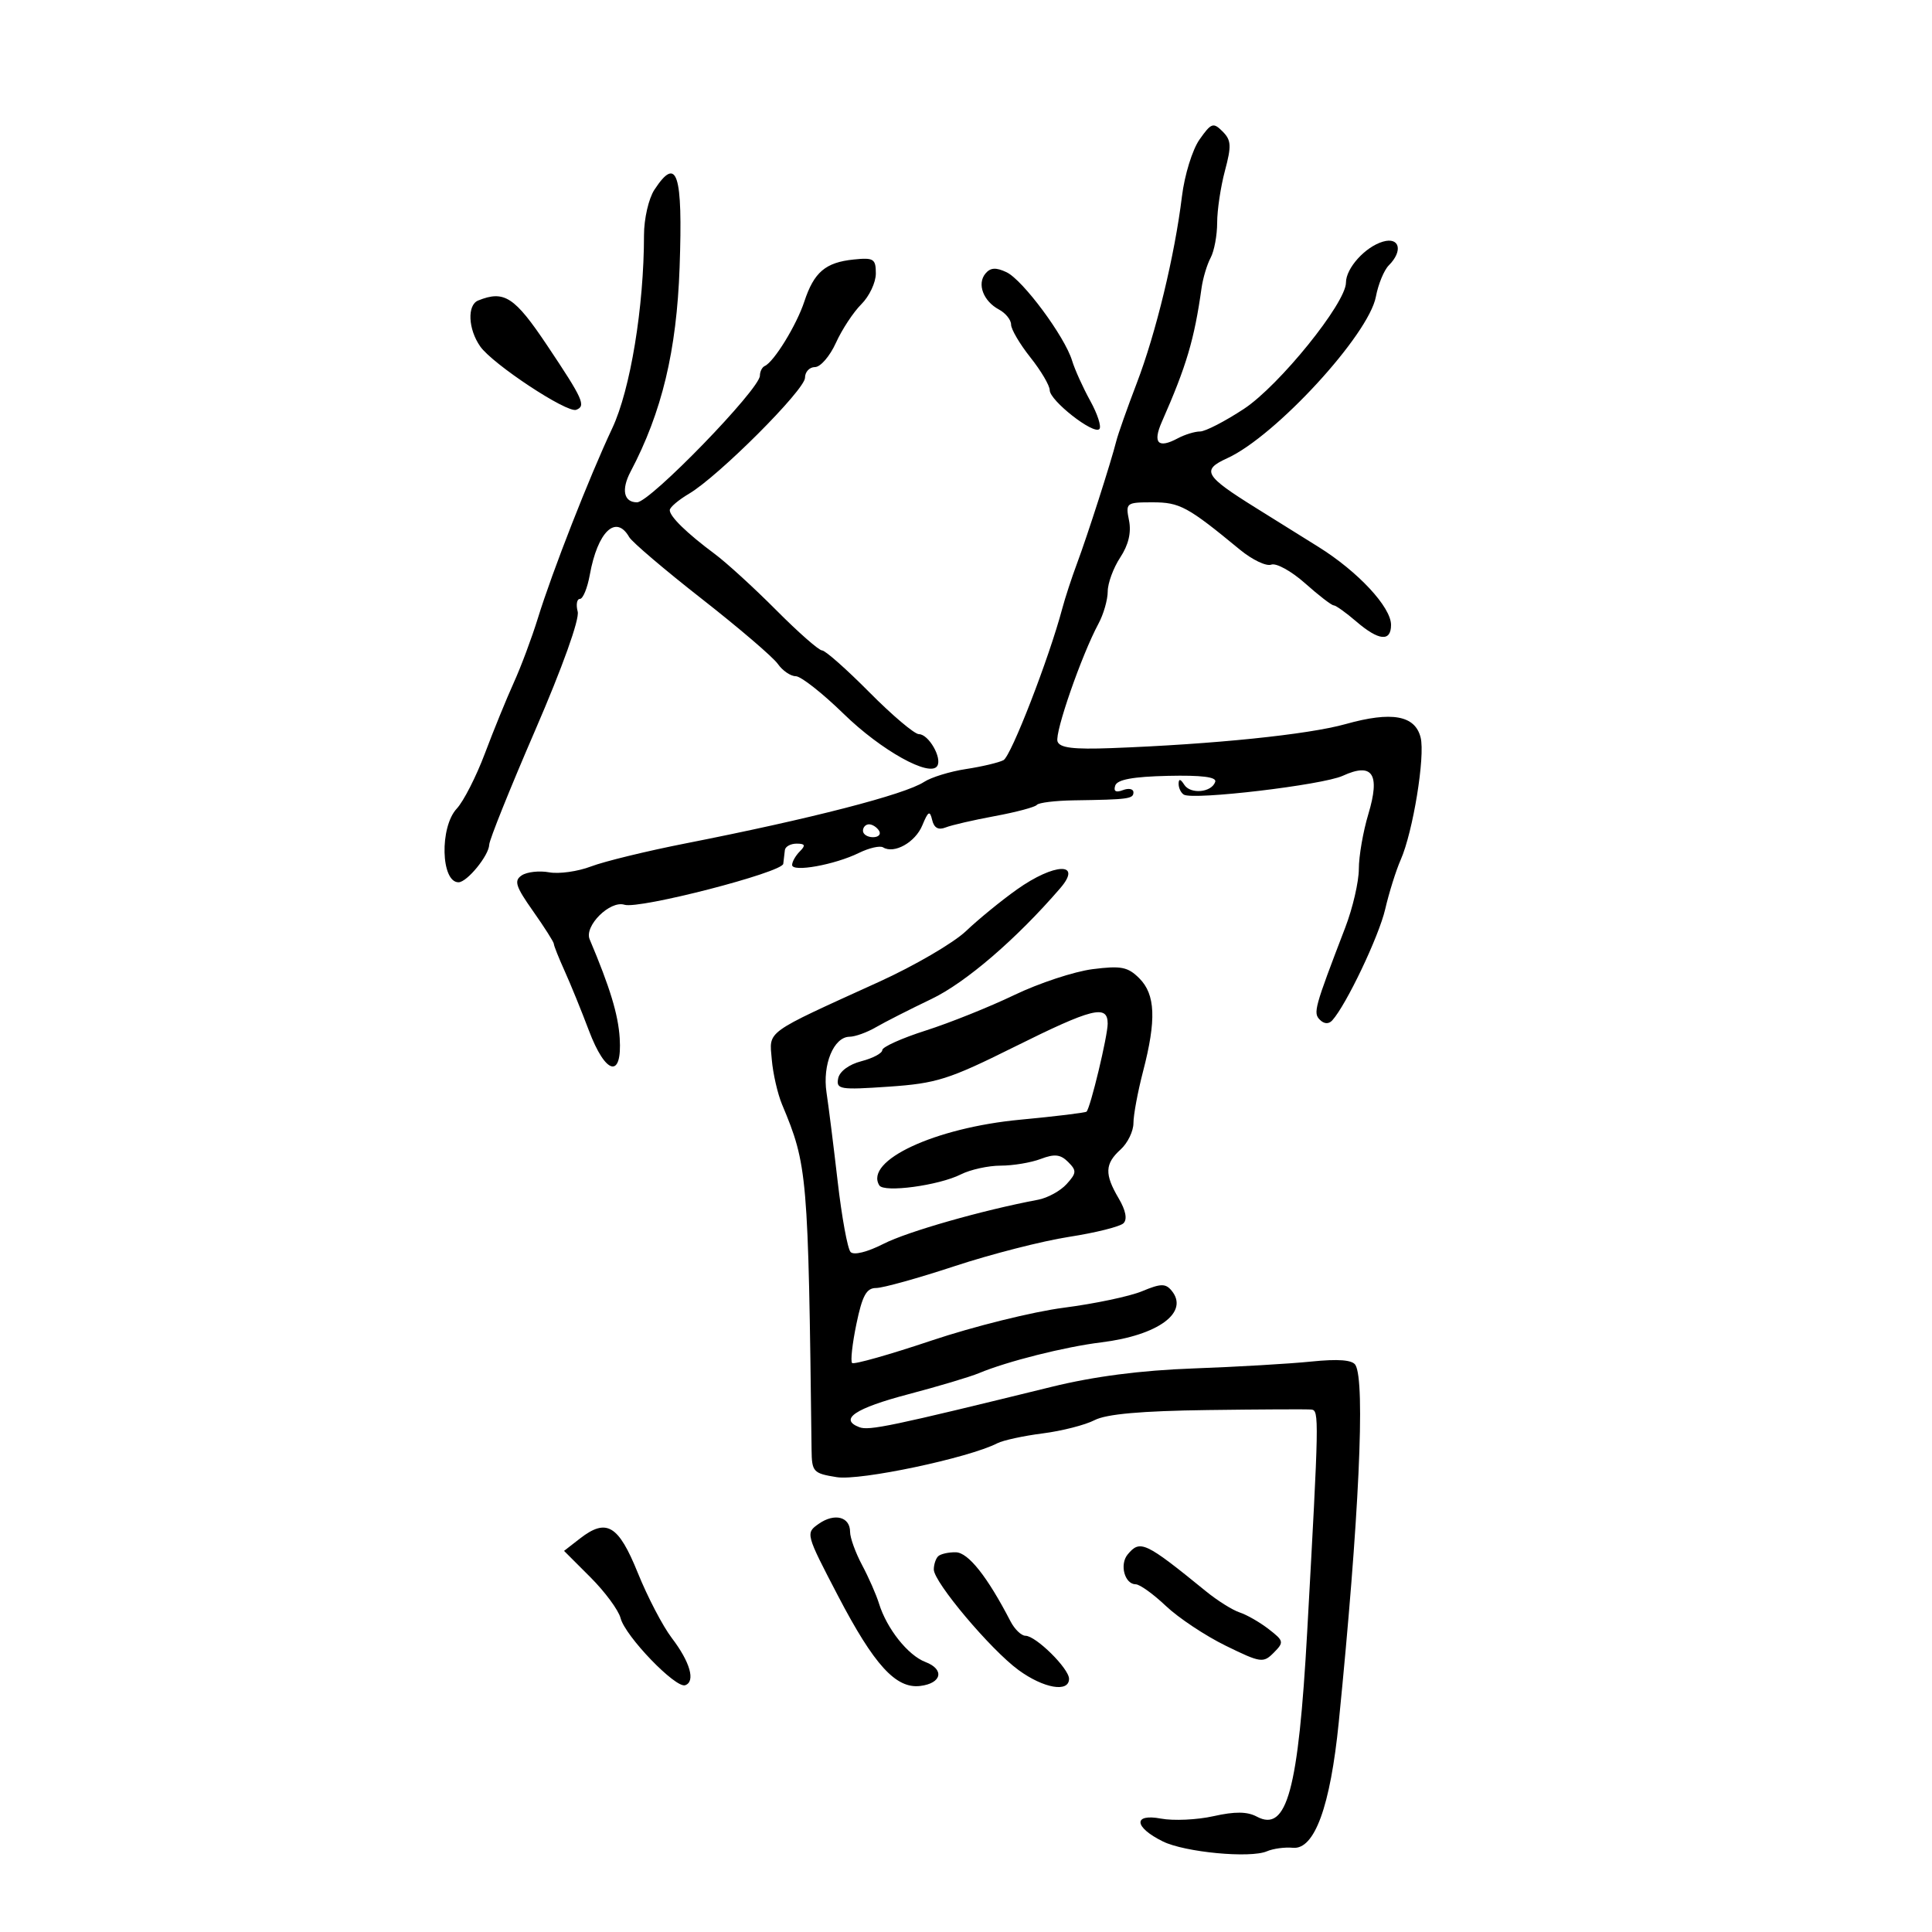 <svg xmlns="http://www.w3.org/2000/svg" width="300" height="300" viewBox="0 0 300 300" version="1.1">
	<path d="M 186.261 21.665 C 185.152 23.238, 183.938 27.170, 183.531 30.500 C 182.414 39.646, 179.492 51.725, 176.515 59.500 C 175.041 63.350, 173.610 67.400, 173.335 68.500 C 172.528 71.723, 168.857 83.161, 167.237 87.500 C 166.415 89.700, 165.384 92.850, 164.946 94.500 C 162.893 102.222, 157.004 117.414, 155.821 118.037 C 155.095 118.419, 152.475 119.040, 150 119.417 C 147.525 119.793, 144.593 120.695, 143.484 121.420 C 140.500 123.373, 125.874 127.144, 106.500 130.955 C 100.450 132.145, 93.825 133.759, 91.778 134.540 C 89.731 135.322, 86.806 135.733, 85.278 135.454 C 83.750 135.174, 81.835 135.385, 81.022 135.923 C 79.777 136.746, 80.053 137.622, 82.772 141.479 C 84.547 143.998, 86 146.285, 86 146.561 C 86 146.838, 86.757 148.737, 87.681 150.782 C 88.606 152.827, 90.295 156.975, 91.435 160 C 94.040 166.912, 96.631 167.559, 96.226 161.197 C 95.991 157.509, 94.729 153.358, 91.560 145.852 C 90.687 143.784, 94.725 139.778, 96.967 140.489 C 99.238 141.210, 121.476 135.474, 121.625 134.129 C 121.694 133.508, 121.806 132.550, 121.875 132 C 121.944 131.450, 122.765 131, 123.700 131 C 125.022 131, 125.133 131.267, 124.200 132.200 C 123.540 132.860, 123 133.810, 123 134.311 C 123 135.479, 129.617 134.286, 133.371 132.442 C 134.951 131.667, 136.642 131.279, 137.130 131.581 C 138.847 132.641, 142.126 130.800, 143.215 128.164 C 144.130 125.948, 144.387 125.807, 144.745 127.323 C 145.037 128.561, 145.709 128.935, 146.837 128.486 C 147.752 128.123, 151.200 127.328, 154.500 126.718 C 157.800 126.109, 160.725 125.328, 161 124.983 C 161.275 124.637, 163.863 124.320, 166.750 124.277 C 175.233 124.152, 176 124.049, 176 123.031 C 176 122.499, 175.264 122.345, 174.364 122.691 C 173.269 123.111, 172.874 122.877, 173.172 121.985 C 173.484 121.049, 175.917 120.599, 181.342 120.475 C 186.588 120.355, 188.950 120.652, 188.701 121.399 C 188.145 123.069, 184.853 123.376, 183.885 121.848 C 183.309 120.940, 183.026 120.888, 183.015 121.691 C 183.007 122.346, 183.369 123.110, 183.821 123.389 C 185.260 124.279, 205.382 121.895, 208.500 120.466 C 213.132 118.342, 214.354 120.172, 212.474 126.419 C 211.663 129.113, 211 132.940, 211 134.923 C 211 136.906, 210.053 140.997, 208.895 144.014 C 204.084 156.555, 203.883 157.283, 204.952 158.352 C 205.611 159.011, 206.322 159.047, 206.866 158.450 C 209.034 156.070, 214.109 145.418, 215.091 141.185 C 215.689 138.608, 216.774 135.150, 217.502 133.500 C 219.410 129.172, 221.323 117.425, 220.593 114.516 C 219.729 111.072, 216.111 110.425, 208.954 112.433 C 203.133 114.066, 188.466 115.572, 172.577 116.167 C 166.653 116.389, 164.542 116.127, 164.210 115.129 C 163.757 113.772, 167.963 101.680, 170.569 96.846 C 171.356 95.386, 172.003 93.136, 172.007 91.846 C 172.010 90.556, 172.883 88.181, 173.945 86.569 C 175.230 84.620, 175.689 82.693, 175.314 80.819 C 174.767 78.084, 174.875 78, 178.967 78 C 183.201 78, 184.404 78.652, 192.539 85.356 C 194.446 86.927, 196.633 87.971, 197.400 87.677 C 198.168 87.382, 200.529 88.684, 202.648 90.570 C 204.766 92.456, 206.768 93.999, 207.094 93.999 C 207.421 94, 208.996 95.124, 210.594 96.499 C 214.089 99.504, 216 99.694, 216 97.035 C 216 94.264, 210.865 88.747, 204.722 84.918 C 201.850 83.127, 197.475 80.400, 195 78.857 C 187.012 73.878, 186.508 73.001, 190.575 71.148 C 198.052 67.741, 212.535 51.996, 213.648 46.065 C 214.010 44.132, 214.913 41.944, 215.653 41.204 C 217.887 38.970, 217.346 36.765, 214.750 37.520 C 211.996 38.320, 209 41.635, 209 43.881 C 209 47.058, 198.642 59.877, 193.153 63.492 C 190.223 65.421, 187.160 67, 186.347 67 C 185.534 67, 183.973 67.479, 182.879 68.065 C 179.823 69.700, 178.958 68.801, 180.413 65.500 C 184.235 56.831, 185.454 52.720, 186.578 44.713 C 186.794 43.180, 187.426 41.072, 187.985 40.028 C 188.543 38.985, 189 36.533, 189 34.580 C 189 32.627, 189.544 28.995, 190.209 26.509 C 191.245 22.637, 191.191 21.763, 189.838 20.409 C 188.398 18.969, 188.081 19.080, 186.261 21.665 M 101.615 29.465 C 100.723 30.826, 100 33.977, 100 36.504 C 100 47.639, 97.881 60.529, 95.069 66.500 C 91.519 74.036, 85.745 88.783, 83.519 96 C 82.585 99.025, 80.903 103.525, 79.780 106 C 78.657 108.475, 76.638 113.425, 75.293 117 C 73.948 120.575, 71.982 124.429, 70.924 125.564 C 68.251 128.432, 68.456 137, 71.197 137 C 72.522 137, 75.925 132.832, 75.967 131.157 C 75.985 130.419, 79.200 122.420, 83.110 113.383 C 87.333 103.626, 90.011 96.149, 89.704 94.976 C 89.420 93.889, 89.575 93, 90.048 93 C 90.522 93, 91.214 91.313, 91.586 89.250 C 92.797 82.541, 95.649 79.812, 97.700 83.398 C 98.140 84.166, 103.211 88.482, 108.969 92.988 C 114.727 97.494, 120.040 102.040, 120.776 103.090 C 121.511 104.141, 122.765 105, 123.562 105 C 124.359 105, 127.709 107.632, 131.007 110.849 C 136.833 116.532, 144.417 120.753, 145.539 118.937 C 146.315 117.681, 144.188 114, 142.686 114 C 142.002 114, 138.543 111.075, 135 107.500 C 131.457 103.925, 128.151 101, 127.655 101 C 127.158 101, 123.956 98.188, 120.540 94.750 C 117.123 91.313, 112.814 87.375, 110.964 86 C 106.655 82.797, 104 80.210, 104 79.216 C 104 78.784, 105.346 77.636, 106.990 76.665 C 111.562 73.964, 125 60.527, 125 58.656 C 125 57.745, 125.697 57, 126.549 57 C 127.401 57, 128.863 55.307, 129.799 53.238 C 130.735 51.168, 132.512 48.468, 133.750 47.238 C 134.988 46.007, 136 43.862, 136 42.472 C 136 40.190, 135.666 39.978, 132.564 40.296 C 128.176 40.747, 126.399 42.260, 124.893 46.830 C 123.690 50.482, 120.180 56.198, 118.750 56.833 C 118.338 57.017, 117.999 57.692, 117.997 58.333 C 117.992 60.420, 100.937 78, 98.918 78 C 96.855 78, 96.441 76.032, 97.916 73.236 C 102.780 64.015, 105.072 54.458, 105.529 41.500 C 106.044 26.893, 105.134 24.095, 101.615 29.465 M 153.015 42.482 C 151.680 44.091, 152.686 46.762, 155.118 48.063 C 156.153 48.617, 157 49.668, 157 50.398 C 157 51.128, 158.350 53.424, 160 55.500 C 161.650 57.576, 163 59.865, 163 60.587 C 163 62.198, 169.802 67.531, 170.705 66.628 C 171.063 66.270, 170.427 64.295, 169.293 62.239 C 168.158 60.182, 166.889 57.375, 166.473 56 C 165.339 52.252, 158.820 43.463, 156.287 42.267 C 154.644 41.492, 153.790 41.548, 153.015 42.482 M 74.250 46.662 C 72.519 47.361, 72.686 51.106, 74.568 53.794 C 76.492 56.540, 88.039 64.169, 89.466 63.636 C 91.028 63.053, 90.551 61.991, 84.983 53.667 C 79.907 46.077, 78.300 45.028, 74.250 46.662 M 134 129 C 134 129.550, 134.702 130, 135.559 130 C 136.416 130, 136.840 129.550, 136.500 129 C 136.160 128.450, 135.459 128, 134.941 128 C 134.423 128, 134 128.450, 134 129 M 157.900 138.123 C 155.480 139.841, 151.925 142.746, 150 144.578 C 148.075 146.410, 142 149.956, 136.500 152.458 C 118.566 160.617, 119.452 159.975, 119.841 164.516 C 120.028 166.707, 120.747 169.850, 121.437 171.500 C 125.392 180.952, 125.504 182.256, 126.020 225.127 C 126.062 228.556, 126.276 228.789, 129.936 229.374 C 133.567 229.954, 150.408 226.396, 154.866 224.107 C 155.765 223.646, 158.933 222.958, 161.906 222.579 C 164.880 222.200, 168.505 221.273, 169.962 220.520 C 171.798 219.570, 177.201 219.088, 187.556 218.951 C 195.775 218.841, 203.013 218.807, 203.639 218.876 C 204.845 219.007, 204.823 220.141, 202.984 253.315 C 201.614 278.025, 199.829 284.585, 195.157 282.084 C 193.674 281.290, 191.758 281.270, 188.441 282.013 C 185.889 282.585, 182.213 282.755, 180.272 282.391 C 175.898 281.571, 176.081 283.729, 180.574 285.941 C 183.986 287.621, 194.139 288.582, 196.721 287.469 C 197.699 287.048, 199.515 286.802, 200.755 286.923 C 204.115 287.253, 206.575 280.520, 207.884 267.406 C 211.034 235.844, 212.030 214.475, 210.467 211.947 C 209.982 211.163, 207.792 210.994, 203.627 211.420 C 200.257 211.765, 192.015 212.247, 185.310 212.491 C 177.127 212.788, 169.895 213.726, 163.310 215.344 C 138.411 221.461, 134.937 222.190, 133.436 221.614 C 130.232 220.384, 132.770 218.678, 141.046 216.498 C 145.696 215.273, 150.625 213.800, 152 213.226 C 156.394 211.390, 165.330 209.140, 171 208.442 C 179.855 207.353, 184.716 203.773, 181.918 200.401 C 180.985 199.277, 180.236 199.292, 177.352 200.497 C 175.455 201.290, 169.987 202.443, 165.202 203.060 C 160.416 203.676, 151.168 205.971, 144.651 208.158 C 138.135 210.346, 132.583 211.916, 132.314 211.647 C 132.045 211.379, 132.346 208.648, 132.984 205.579 C 133.899 201.169, 134.540 200, 136.044 200 C 137.090 200, 142.570 198.474, 148.223 196.610 C 153.875 194.745, 161.875 192.697, 166 192.059 C 170.125 191.421, 173.932 190.467, 174.460 189.940 C 175.073 189.327, 174.802 187.935, 173.710 186.086 C 171.492 182.331, 171.553 180.714, 174 178.500 C 175.100 177.505, 176 175.657, 176 174.394 C 176 173.131, 176.675 169.506, 177.500 166.339 C 179.575 158.373, 179.415 154.415, 176.918 151.918 C 175.134 150.134, 174.092 149.929, 169.668 150.490 C 166.825 150.850, 161.350 152.657, 157.500 154.505 C 153.650 156.354, 147.463 158.835, 143.750 160.020 C 140.037 161.204, 137 162.572, 137 163.058 C 137 163.545, 135.538 164.322, 133.752 164.785 C 131.820 165.285, 130.360 166.371, 130.149 167.463 C 129.822 169.161, 130.417 169.257, 138.010 168.737 C 145.420 168.229, 147.323 167.627, 157.454 162.587 C 169.644 156.523, 172 155.934, 172 158.951 C 172 160.872, 169.326 172.007, 168.719 172.614 C 168.548 172.785, 163.916 173.348, 158.426 173.865 C 145.159 175.113, 134.172 180.234, 136.540 184.065 C 137.261 185.232, 145.773 184.085, 149.200 182.359 C 150.686 181.612, 153.469 181, 155.385 181 C 157.302 181, 160.102 180.532, 161.608 179.959 C 163.750 179.144, 164.675 179.247, 165.856 180.428 C 167.203 181.774, 167.178 182.146, 165.623 183.864 C 164.664 184.924, 162.669 186.018, 161.190 186.296 C 152.605 187.908, 140.926 191.237, 137.210 193.132 C 134.678 194.424, 132.574 194.947, 132.075 194.410 C 131.610 193.910, 130.711 189, 130.078 183.500 C 129.444 178, 128.663 171.771, 128.343 169.659 C 127.684 165.315, 129.459 161.008, 131.919 160.985 C 132.789 160.977, 134.625 160.315, 136 159.515 C 137.375 158.714, 141.265 156.736, 144.645 155.119 C 149.971 152.570, 157.870 145.772, 164.636 137.916 C 168.150 133.836, 163.749 133.972, 157.900 138.123 M 127.142 236.613 C 125.071 238.064, 125.093 238.148, 130.120 247.788 C 135.724 258.531, 139.112 262.250, 142.882 261.796 C 146.237 261.393, 146.714 259.222, 143.699 258.076 C 140.990 257.046, 137.692 252.893, 136.491 249 C 136.067 247.625, 134.883 244.932, 133.860 243.015 C 132.837 241.098, 132 238.784, 132 237.872 C 132 235.519, 129.594 234.896, 127.142 236.613 M 90.043 238.911 L 87.586 240.821 91.688 244.923 C 93.944 247.179, 96.047 250.032, 96.363 251.262 C 97.083 254.071, 104.915 262.202, 106.398 261.680 C 108.026 261.107, 107.166 258.084, 104.308 254.337 C 102.921 252.519, 100.555 247.986, 99.051 244.265 C 96.028 236.786, 94.184 235.691, 90.043 238.911 M 175.105 241.373 C 173.809 242.935, 174.636 245.996, 176.357 246.009 C 176.986 246.013, 179.094 247.529, 181.043 249.377 C 182.992 251.224, 187.170 254.001, 190.328 255.547 C 195.765 258.210, 196.161 258.267, 197.785 256.632 C 199.406 254.999, 199.363 254.798, 197 252.969 C 195.625 251.904, 193.600 250.740, 192.500 250.382 C 191.400 250.023, 189.054 248.553, 187.287 247.115 C 177.825 239.414, 177.038 239.044, 175.105 241.373 M 145.667 241.667 C 145.300 242.033, 145 242.951, 145 243.706 C 145 245.677, 153.846 256.178, 158.160 259.328 C 162.057 262.173, 166 262.857, 166 260.687 C 166 259.091, 160.846 254, 159.230 254 C 158.592 254, 157.547 252.988, 156.906 251.750 C 153.320 244.818, 150.350 241.070, 148.417 241.037 C 147.271 241.016, 146.033 241.300, 145.667 241.667" stroke="none" fill="black" fill-rule="evenodd"/>
</svg>